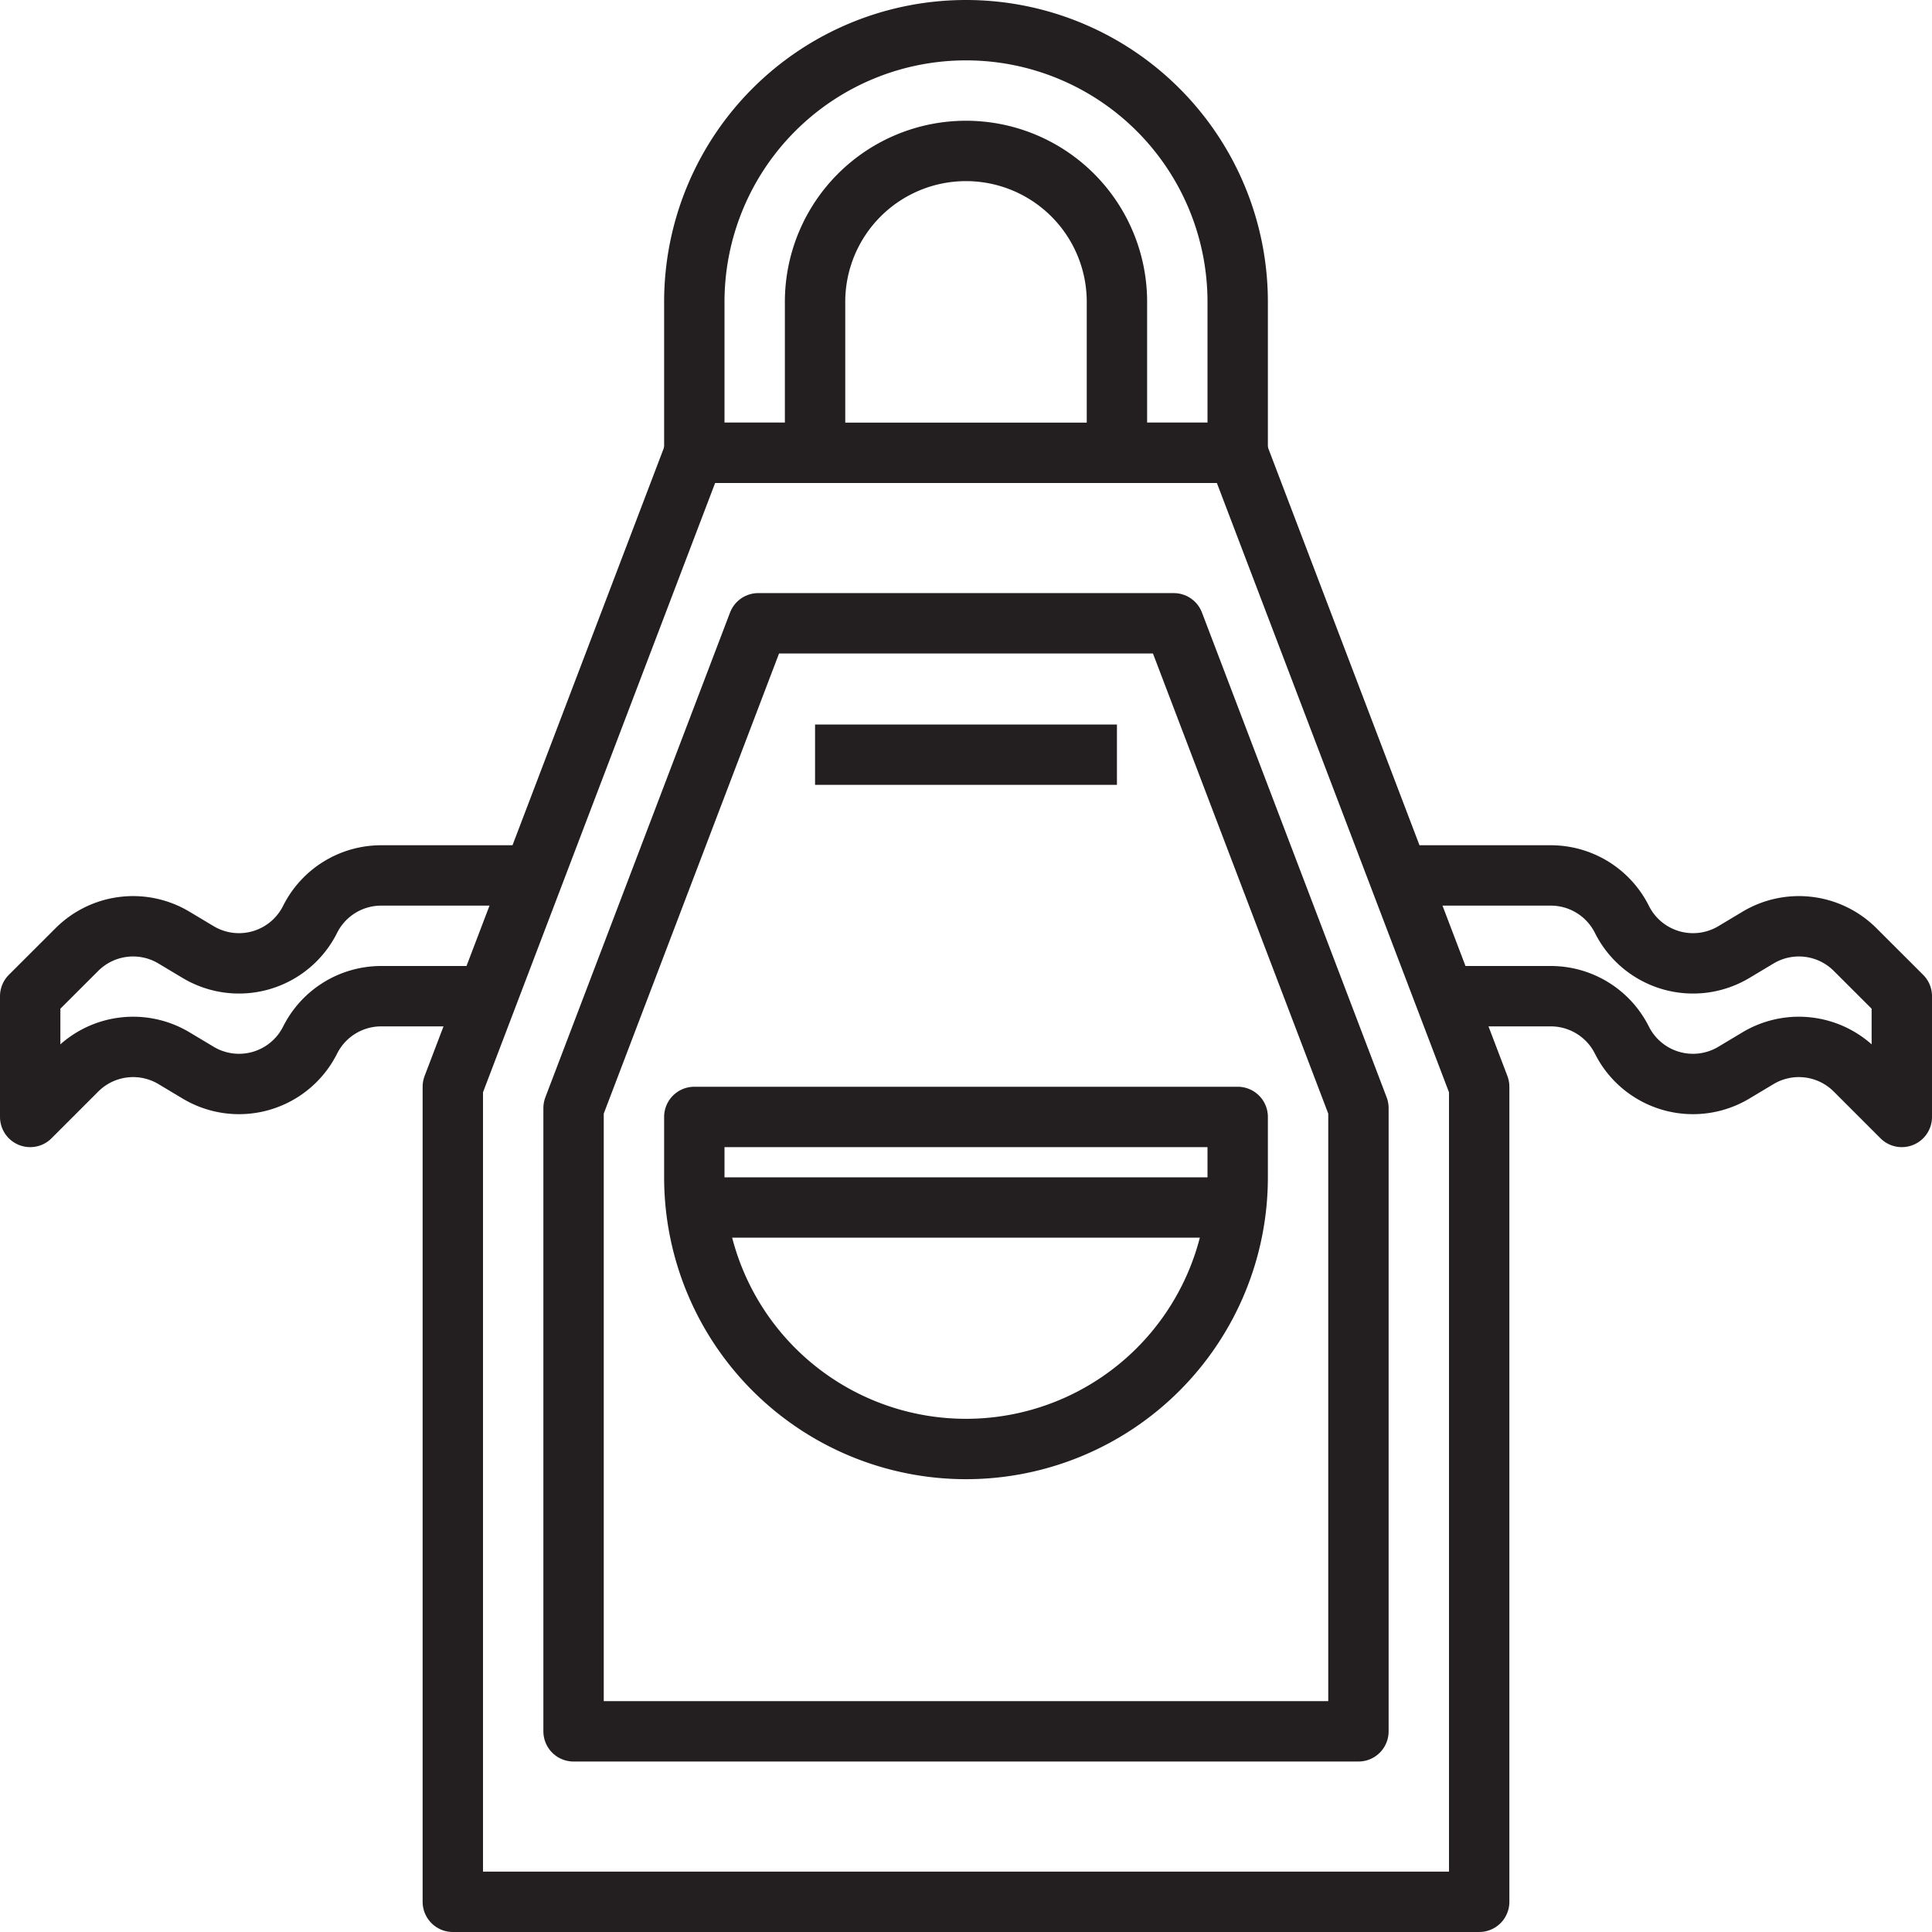 <svg xmlns="http://www.w3.org/2000/svg" viewBox="0 0 64 64"><title>cleaning-clean-apron-maid-kitchen</title><g id="Layer_15" data-name="Layer 15"><polygon points="41 15 23 15 15 36 15 63 49 63 49 36 41 15" style="fill:none;stroke:#231f20;stroke-linejoin:round;stroke-width:2px"/><polygon points="38.882 20.647 25.118 20.647 19 36.706 19 57.353 45 57.353 45 36.706 38.882 20.647" style="fill:none;stroke:#231f20;stroke-linejoin:round;stroke-width:2px"/><path d="M23,15V10a9,9,0,0,1,9-9h0a9,9,0,0,1,9,9v5H37V10a5,5,0,0,0-5-5h0a5,5,0,0,0-5,5v5Z" style="fill:none;stroke:#231f20;stroke-linejoin:round;stroke-width:2px"/><line x1="27" y1="25" x2="37" y2="25" style="fill:none;stroke:#231f20;stroke-linejoin:round;stroke-width:2px"/><path d="M23,37H41a0,0,0,0,1,0,0v2a9,9,0,0,1-9,9h0a9,9,0,0,1-9-9V37A0,0,0,0,1,23,37Z" style="fill:none;stroke:#231f20;stroke-linejoin:round;stroke-width:2px"/><line x1="23" y1="40" x2="41" y2="40" style="fill:none;stroke:#231f20;stroke-linejoin:round;stroke-width:2px"/><path d="M47,29h4.372a2.634,2.634,0,0,1,2.356,1.456h0a2.634,2.634,0,0,0,3.711,1.081l.8-.479a2.634,2.634,0,0,1,3.217.4L63,33v4l-1.546-1.546a2.634,2.634,0,0,0-3.217-.4l-.8.479a2.634,2.634,0,0,1-3.711-1.081h0A2.634,2.634,0,0,0,51.372,33H48" style="fill:none;stroke:#231f20;stroke-linejoin:round;stroke-width:2px"/><path d="M17,29H12.628a2.634,2.634,0,0,0-2.356,1.456h0a2.634,2.634,0,0,1-3.711,1.081l-.8-.479a2.634,2.634,0,0,0-3.217.4L1,33v4l1.546-1.546a2.634,2.634,0,0,1,3.217-.4l.8.479a2.634,2.634,0,0,0,3.711-1.081h0A2.634,2.634,0,0,1,12.628,33H16" style="fill:none;stroke:#231f20;stroke-linejoin:round;stroke-width:2px"/></g></svg>